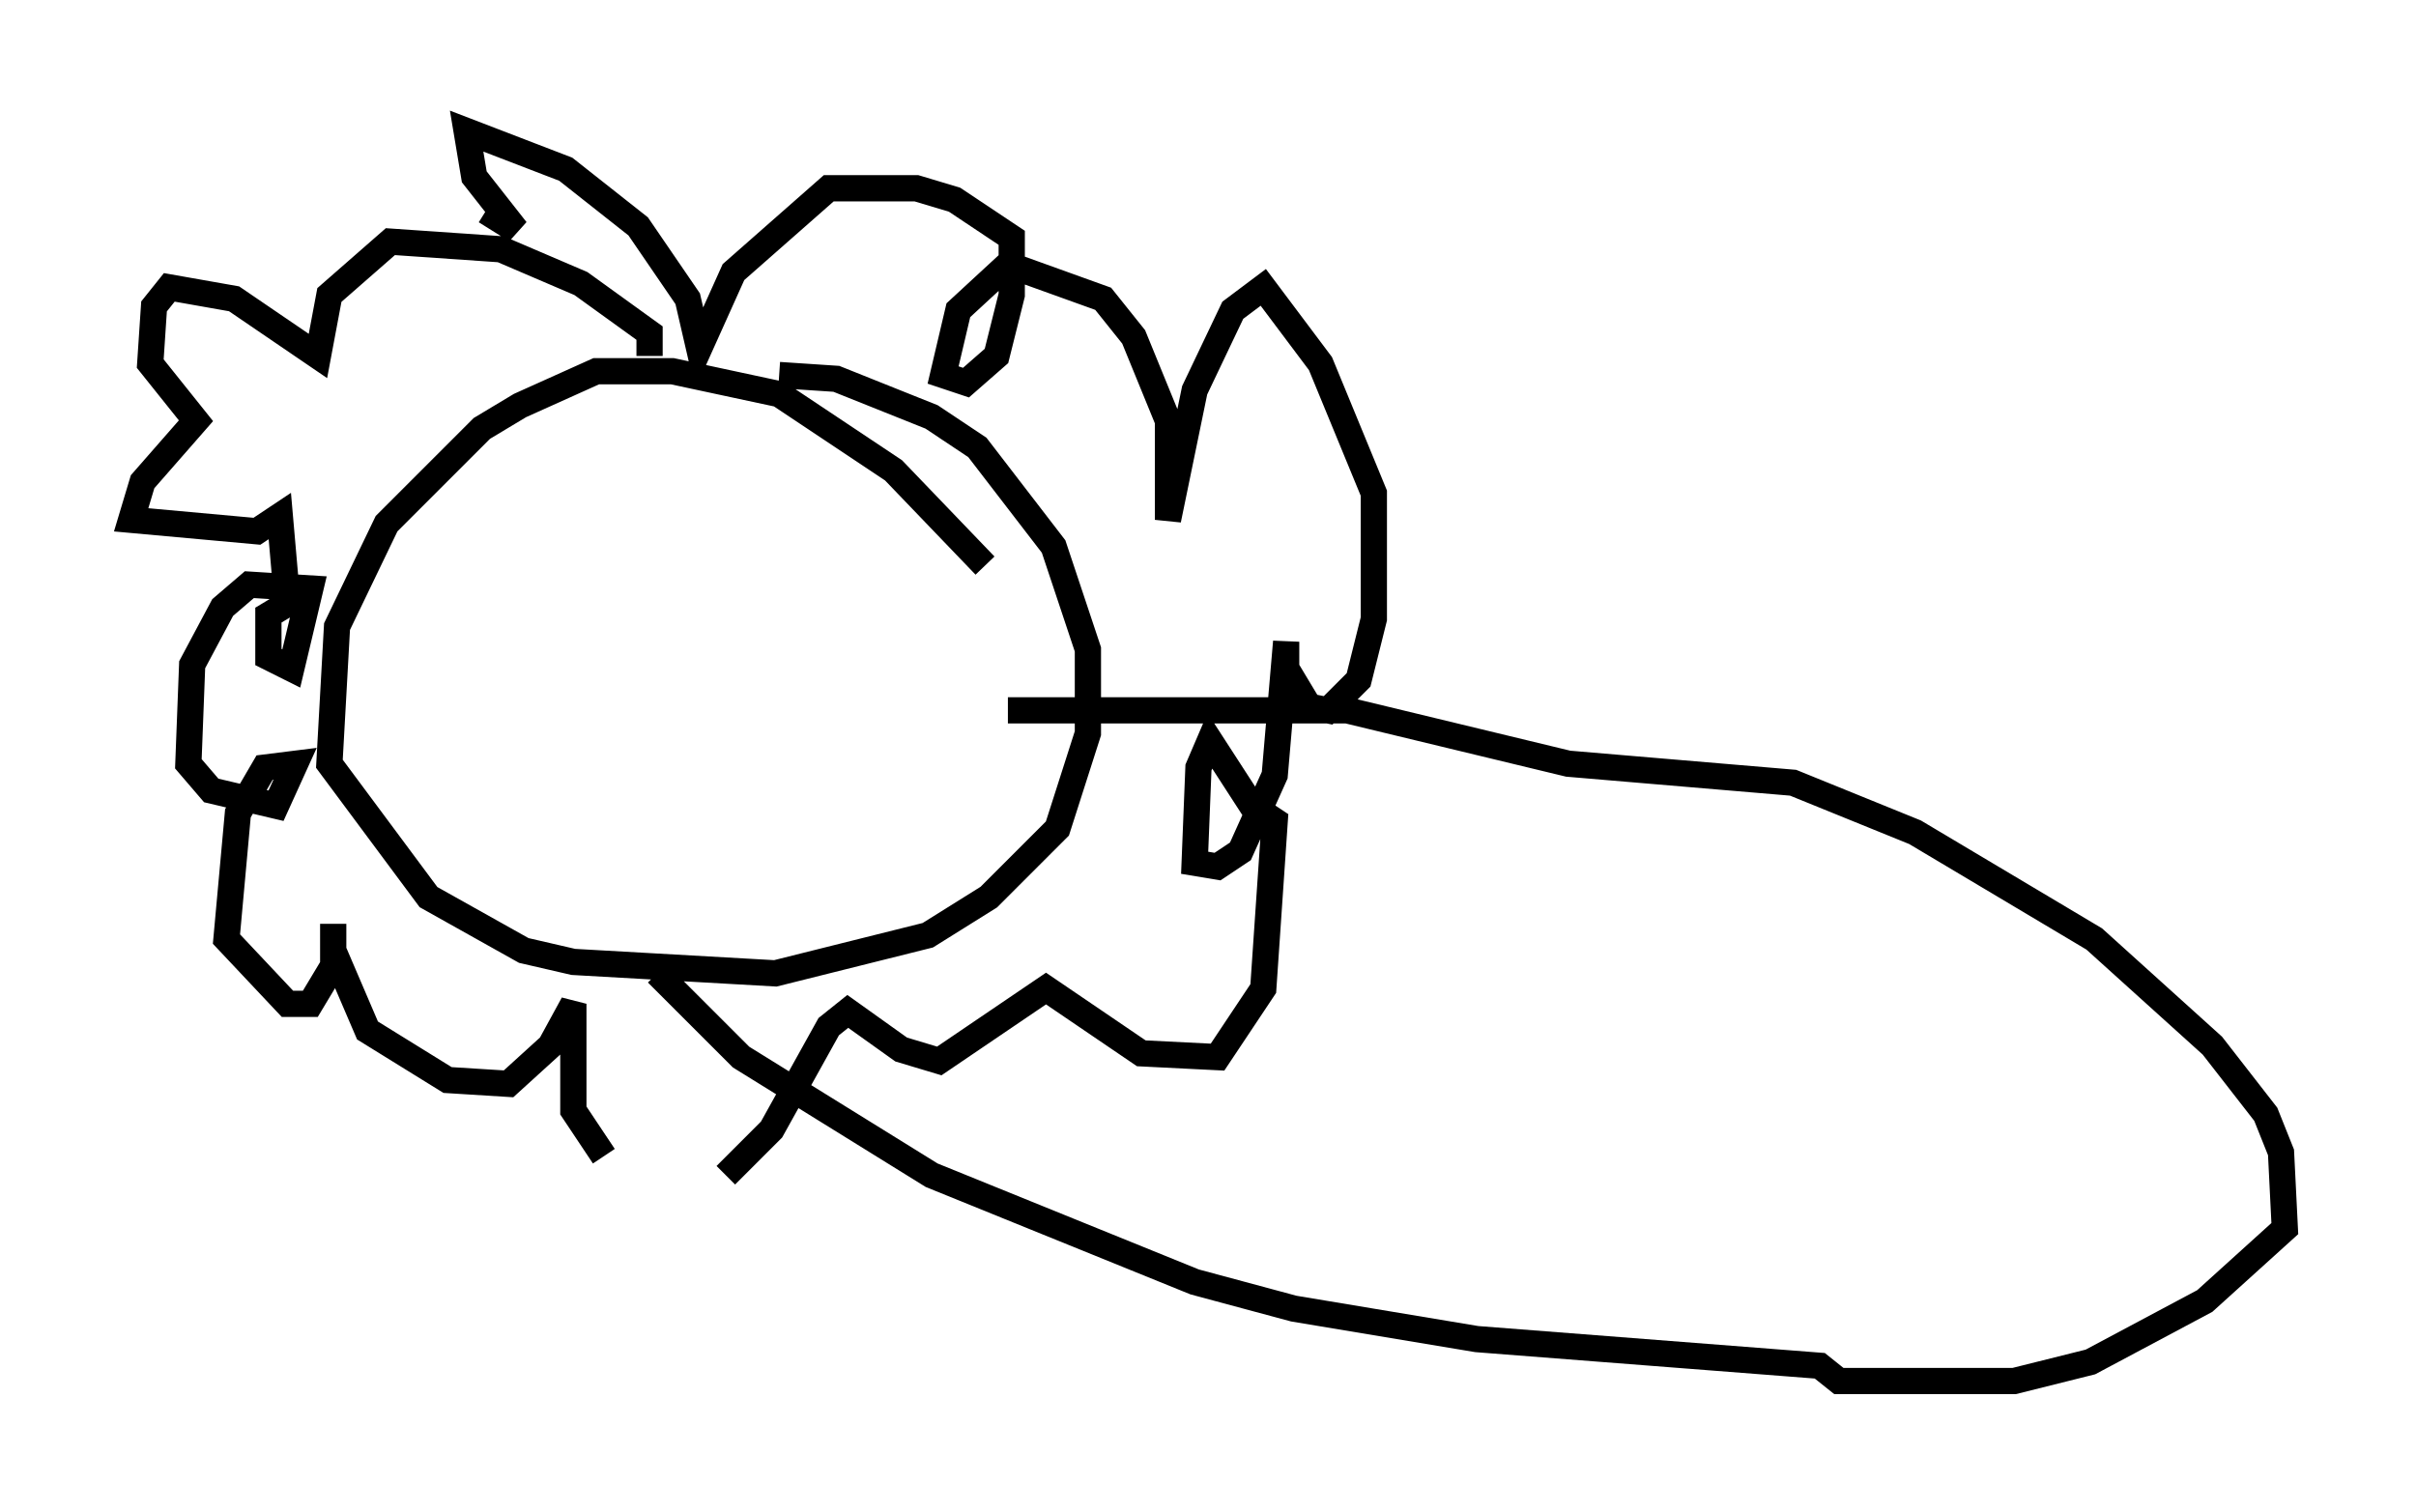 <?xml version="1.0" encoding="utf-8" ?>
<svg baseProfile="full" height="57.642" version="1.1" width="92.067" xmlns="http://www.w3.org/2000/svg" xmlns:ev="http://www.w3.org/2001/xml-events" xmlns:xlink="http://www.w3.org/1999/xlink"><defs /><rect fill="white" height="57.642" width="92.067" x="0" y="0" /><path d="M37.536, 22.285 m0.0, -0.726 l-3.486, -3.631 -4.358, -2.905 l-4.067, -0.872 -2.905, 0.0 l-2.905, 1.307 -1.453, 0.872 l-3.631, 3.631 -1.888, 3.922 l-0.291, 5.229 3.777, 5.084 l3.631, 2.034 1.888, 0.436 l7.698, 0.436 5.81, -1.453 l2.324, -1.453 2.615, -2.615 l1.162, -3.631 0.0, -3.196 l-1.307, -3.922 -2.905, -3.777 l-1.743, -1.162 -3.631, -1.453 l-2.179, -0.145 m-4.939, -0.726 l0.0, -0.872 -2.615, -1.888 l-3.05, -1.307 -4.212, -0.291 l-2.324, 2.034 -0.436, 2.324 l-3.196, -2.179 -2.469, -0.436 l-0.581, 0.726 -0.145, 2.179 l1.743, 2.179 -2.034, 2.324 l-0.436, 1.453 4.793, 0.436 l0.872, -0.581 0.291, 3.341 l-0.726, 0.436 0.0, 1.598 l0.872, 0.436 0.726, -3.05 l-2.324, -0.145 -1.017, 0.872 l-1.162, 2.179 -0.145, 3.777 l0.872, 1.017 2.469, 0.581 l0.726, -1.598 -1.162, 0.145 l-1.017, 1.743 -0.436, 4.793 l2.324, 2.469 0.872, 0.0 l0.872, -1.453 0.0, -1.598 l0.0, 1.017 1.307, 3.05 l3.05, 1.888 2.324, 0.145 l1.598, -1.453 0.872, -1.598 l0.0, 4.067 1.162, 1.743 m4.648, 0.726 l1.743, -1.743 2.179, -3.922 l0.726, -0.581 2.034, 1.453 l1.453, 0.436 4.067, -2.76 l3.631, 2.469 2.905, 0.145 l1.743, -2.615 0.436, -6.391 l-0.872, -0.581 -1.598, -2.469 l-0.436, 1.017 -0.145, 3.631 l0.872, 0.145 0.872, -0.581 l1.307, -2.905 0.436, -5.084 l0.0, 1.017 0.872, 1.453 l0.726, 0.145 1.162, -1.162 l0.581, -2.324 0.0, -4.793 l-2.034, -4.939 -2.179, -2.905 l-1.162, 0.872 -1.453, 3.05 l-1.017, 4.939 0.0, -3.777 l-1.307, -3.196 -1.162, -1.453 l-3.631, -1.307 -1.888, 1.743 l-0.581, 2.469 0.872, 0.291 l1.162, -1.017 0.581, -2.324 l0.0, -2.179 -2.179, -1.453 l-1.453, -0.436 -3.341, 0.0 l-3.631, 3.196 -1.307, 2.905 l-0.436, -1.888 -1.888, -2.76 l-2.76, -2.179 -3.777, -1.453 l0.291, 1.743 1.598, 2.034 l-1.162, -0.726 m19.899, 19.028 l12.927, 0.0 8.425, 2.034 l8.57, 0.726 4.648, 1.888 l6.827, 4.067 4.503, 4.067 l2.034, 2.615 0.581, 1.453 l0.145, 2.905 -3.05, 2.76 l-4.358, 2.324 -2.905, 0.726 l-6.682, 0.0 -0.726, -0.581 l-13.073, -1.017 -6.972, -1.162 l-3.777, -1.017 -10.022, -4.067 l-7.263, -4.503 -3.196, -3.196 " fill="none" stroke="black" stroke-width="1" /></svg>